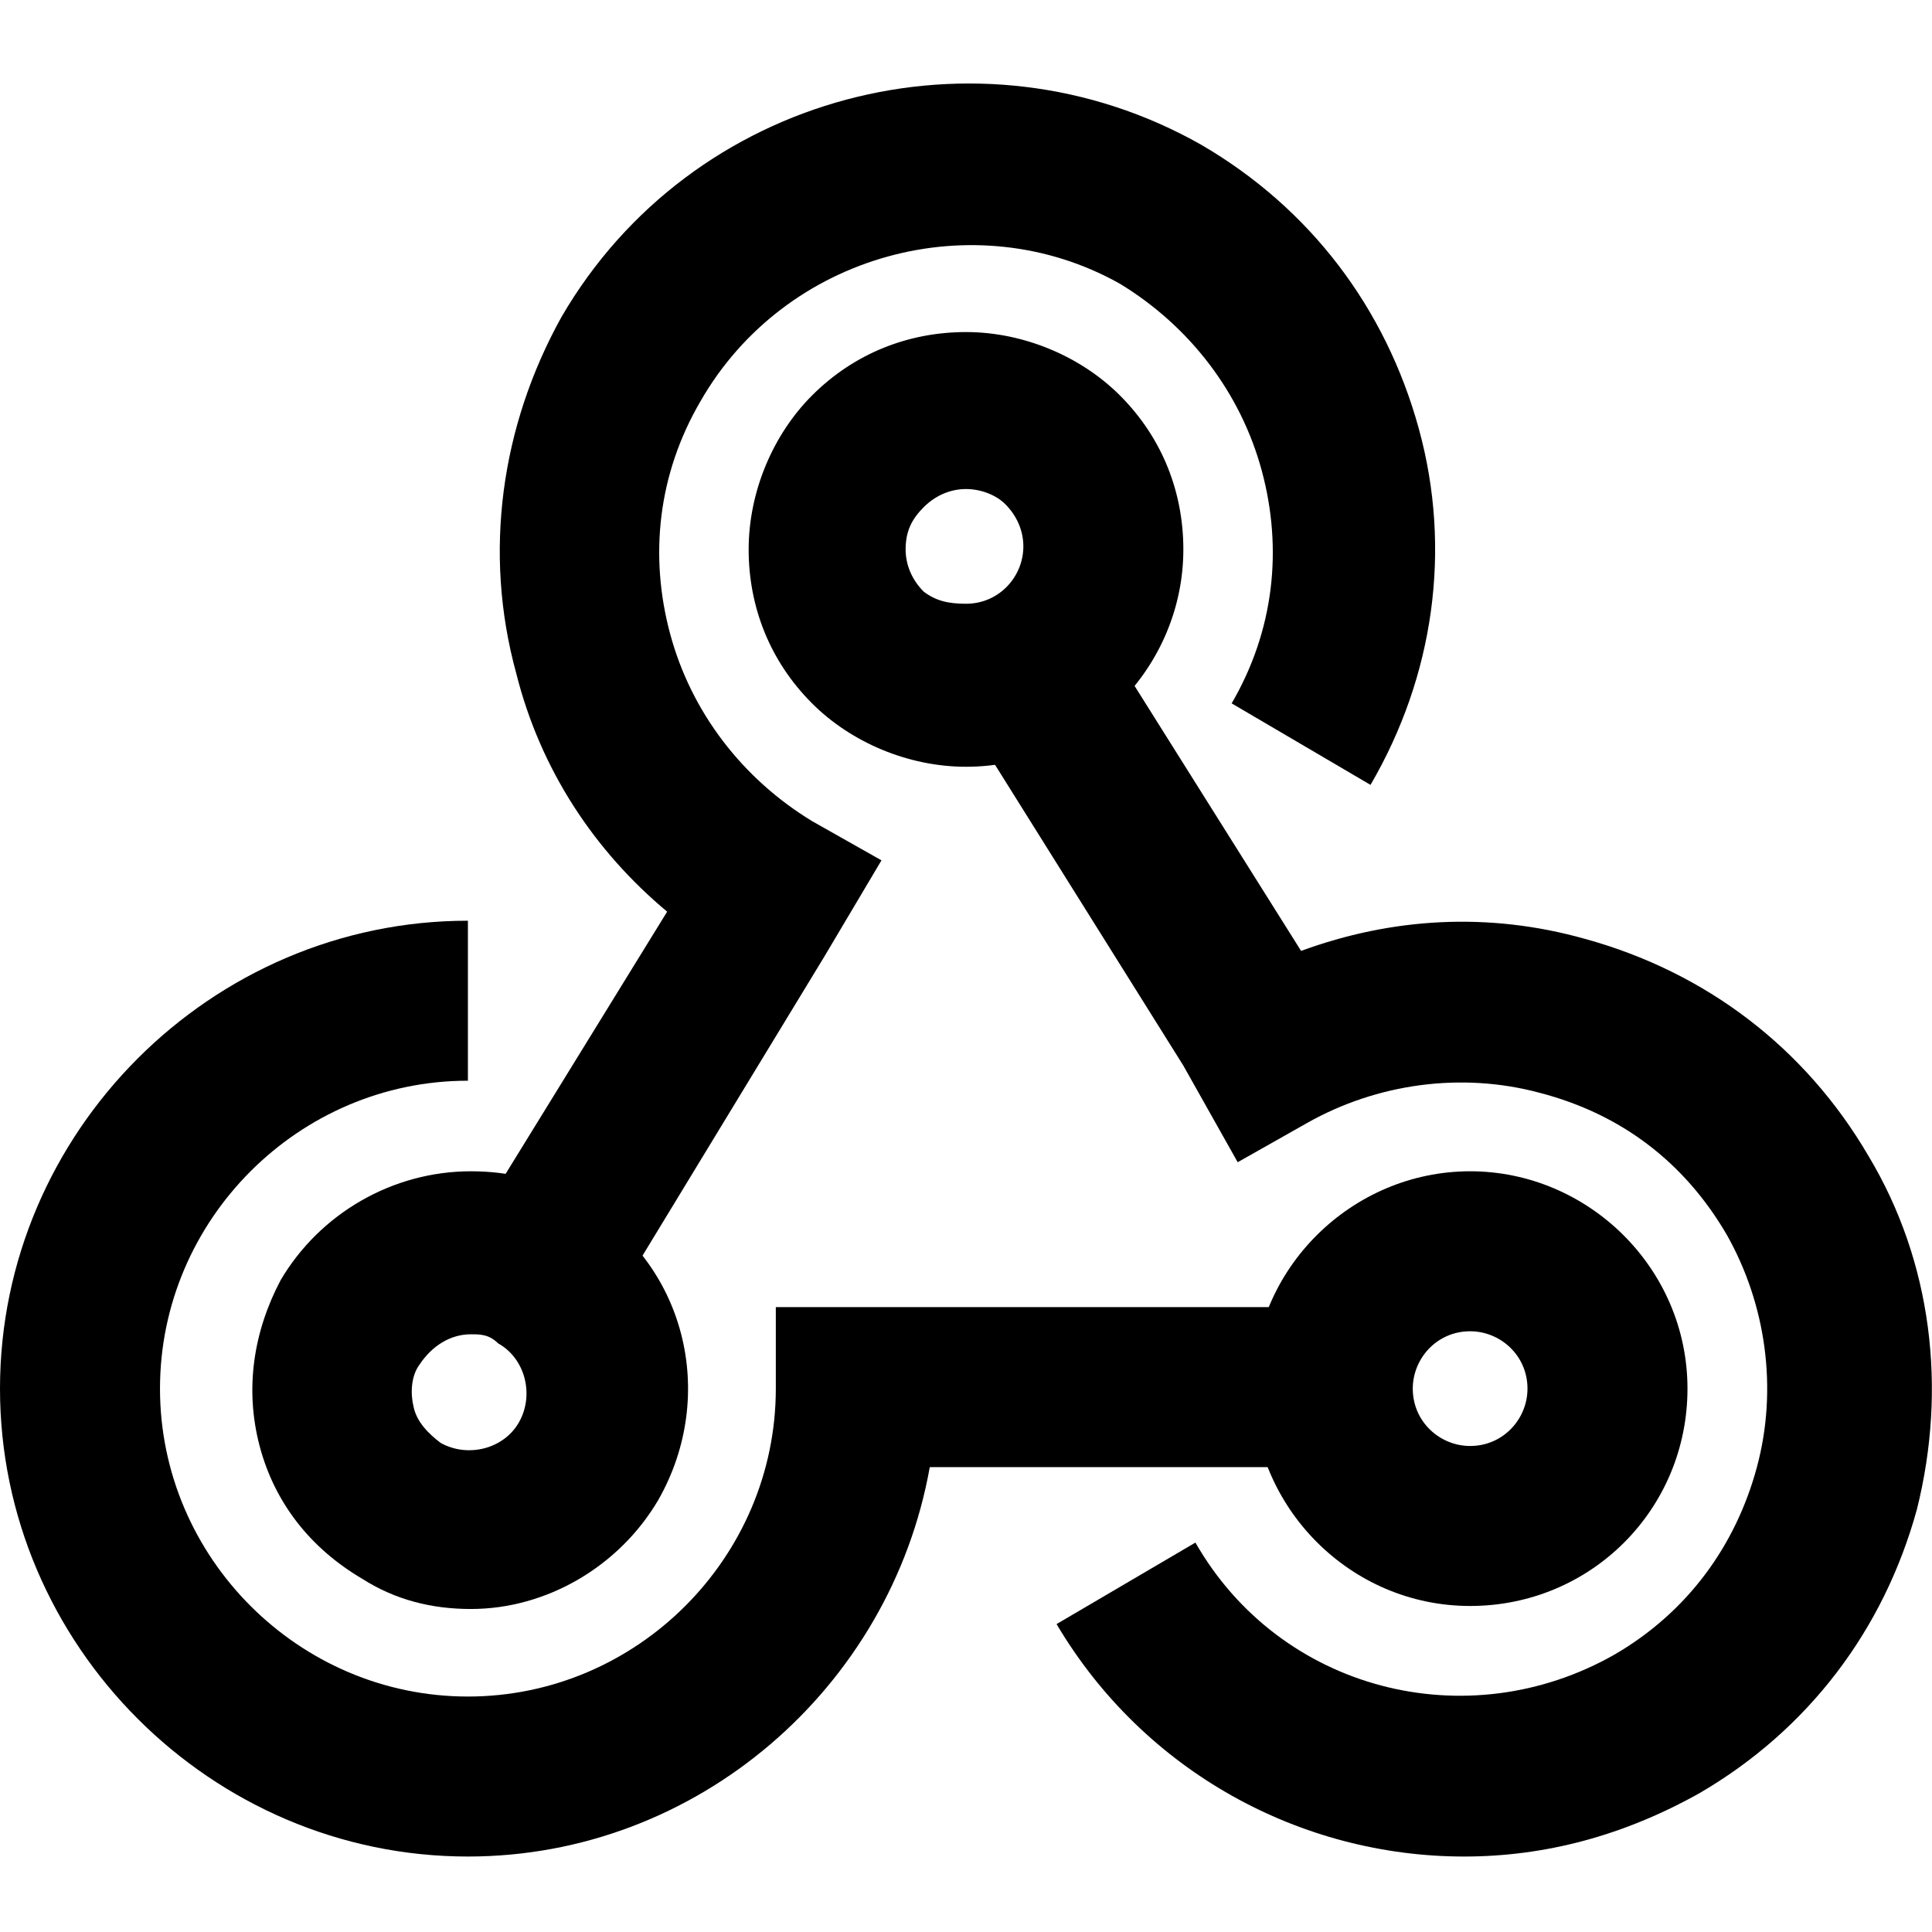 <?xml version="1.0" encoding="utf-8"?>
<!-- Generator: Adobe Illustrator 18.0.0, SVG Export Plug-In . SVG Version: 6.00 Build 0)  -->
<!DOCTYPE svg PUBLIC "-//W3C//DTD SVG 1.1//EN" "http://www.w3.org/Graphics/SVG/1.1/DTD/svg11.dtd">
<svg version="1.1" id="Layer_1" xmlns="http://www.w3.org/2000/svg" xmlns:xlink="http://www.w3.org/1999/xlink" x="0px" y="0px"
	 viewBox="0 0 64 64" enable-background="new 0 0 64 64" xml:space="preserve">
<g>
	<g>
		<path d="M48.7,53.2c-4,0-7.2-3.3-7.2-7.2c0-4,3.3-7.2,7.2-7.2s7.2,3.2,7.2,7.2C55.9,50,52.7,53.2,48.7,53.2z M48.7,44.1
			c-1.1,0-1.9,0.9-1.9,1.9c0,1.1,0.9,1.9,1.9,1.9c1.1,0,1.9-0.9,1.9-1.9C50.6,44.9,49.7,44.1,48.7,44.1z"/>
	</g>
	<g>
		<path d="M15.5,61.5C7,61.5,0,54.5,0,46c0-8.5,7-15.5,15.5-15.5v5.3C9.9,35.8,5.3,40.4,5.3,46c0,5.6,4.6,10.2,10.2,10.2
			c5.6,0,10.2-4.6,10.2-10.2v-2.7h19.2v5.3H30.8C29.5,55.9,23.1,61.5,15.5,61.5z"/>
	</g>
</g>
<g>
	<g>
		<path d="M15.6,53.3c-1.3,0-2.5-0.3-3.6-1c-1.7-1-2.9-2.5-3.4-4.4c-0.5-1.9-0.2-3.8,0.7-5.5c1.3-2.2,3.7-3.6,6.3-3.6
			c1.3,0,2.5,0.3,3.6,1c3.5,2,4.6,6.4,2.6,9.9C20.5,51.9,18.1,53.3,15.6,53.3z M15.6,44.2c-0.7,0-1.3,0.4-1.7,1
			c-0.3,0.4-0.3,1-0.2,1.4c0.1,0.5,0.5,0.9,0.9,1.2c0.9,0.5,2.1,0.2,2.6-0.7c0.5-0.9,0.2-2.1-0.7-2.6C16.2,44.2,15.9,44.2,15.6,44.2
			z"/>
	</g>
	<g>
		<path d="M19.7,44.2l-4.5-2.8l6.9-11.2c-2.4-2-4.2-4.7-5-7.9c-1.1-4-0.5-8.2,1.5-11.8c4.3-7.4,13.8-9.9,21.2-5.7
			c3.6,2.1,6.1,5.4,7.2,9.4c1.1,4,0.5,8.2-1.6,11.8l-4.6-2.7c1.4-2.4,1.7-5.1,1-7.7c-0.7-2.6-2.4-4.8-4.7-6.2
			C32.3,6.7,26,8.4,23.2,13.3c-1.4,2.4-1.7,5.1-1,7.7c0.7,2.6,2.4,4.8,4.7,6.2l2.3,1.3l-1.9,3.2L19.7,44.2z"/>
	</g>
</g>
<g>
	<g>
		<path d="M32,25.4L32,25.4c-1.9,0-3.8-0.8-5.1-2.1c-1.4-1.4-2.1-3.2-2.1-5.1c0-1.9,0.8-3.8,2.1-5.1c1.4-1.4,3.2-2.1,5.1-2.1
			c1.9,0,3.8,0.8,5.1,2.1c1.4,1.4,2.1,3.2,2.1,5.1C39.2,22.1,36,25.4,32,25.4z M32,16.2c-0.5,0-1,0.2-1.4,0.6
			c-0.4,0.4-0.6,0.8-0.6,1.4c0,0.5,0.2,1,0.6,1.4C31,19.9,31.4,20,32,20h0c1.1,0,1.9-0.9,1.9-1.9c0-0.5-0.2-1-0.6-1.4
			C33,16.4,32.5,16.2,32,16.2z"/>
	</g>
	<g>
		<path d="M48.5,61.5c-5.4,0-10.6-2.8-13.5-7.7l4.6-2.7c2.8,4.9,9,6.5,13.9,3.7c2.4-1.4,4-3.6,4.7-6.2c0.7-2.6,0.3-5.4-1-7.7
			c-1.4-2.4-3.5-4-6.2-4.7c-2.6-0.7-5.4-0.3-7.7,1l-2.3,1.3l-1.8-3.2L31.5,23l4.5-2.8l7.1,11.3c3-1.1,6.2-1.3,9.4-0.4
			c4,1.1,7.3,3.6,9.4,7.2C64,41.8,64.5,46,63.5,50c-1.1,4-3.6,7.3-7.2,9.4C53.8,60.8,51.2,61.5,48.5,61.5z"/>
	</g>
</g>
</svg>
